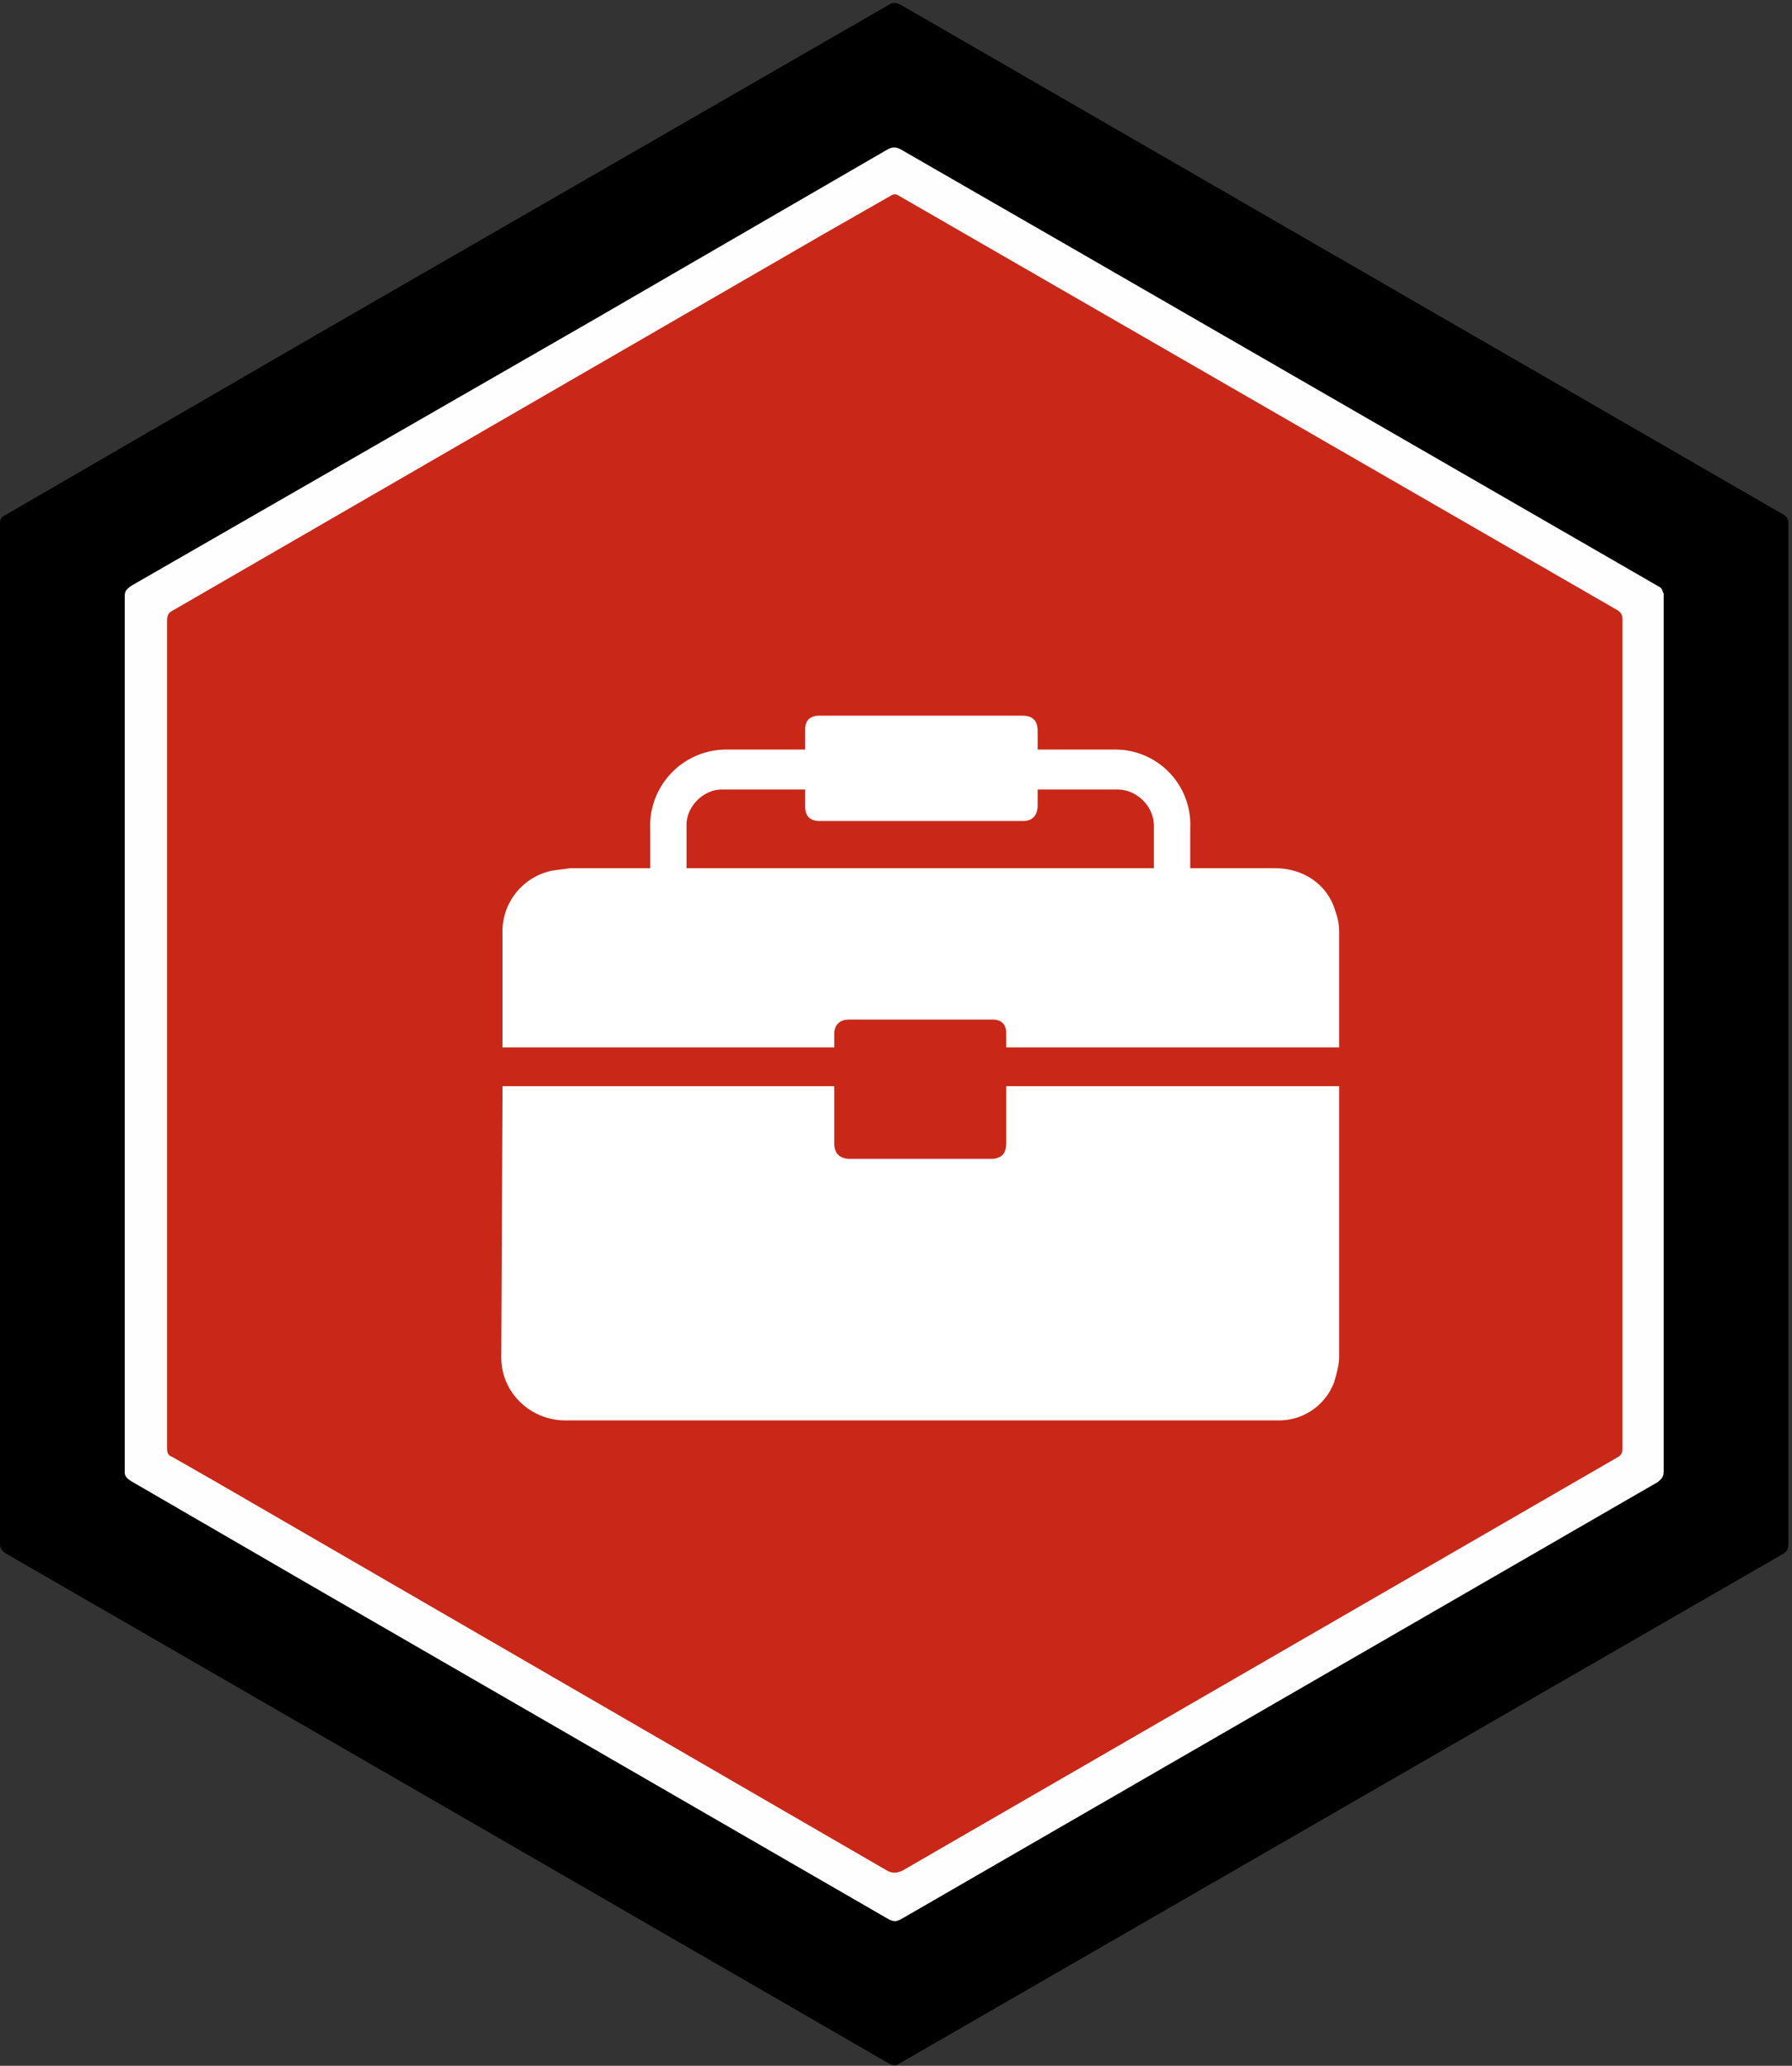 <svg xmlns="http://www.w3.org/2000/svg" width="1480" height="1706"><rect width="100%" height="100%" fill="#333333" stroke="none"/><path d="m74 385 195-113L734 4c3-2 6-2 10 0l729 421c3 2 4 4 4 7v843c0 4-1 6-4 8l-730 421c-3 2-5 2-9 0A1434280 1434280 0 0 0 5 1283c-3-2-5-4-5-8V432c0-3 1-5 5-7l69-40m1300 105"/><path fill="#fefefe" d="m877 200 475 274 19 11c2 1 2 4 3 5v725c0 4-1 6-5 9l-625 361c-4 2-6 2-10 0l-476-275-150-87c-3-2-5-4-5-7V492c0-5 3-6 5-8l379-218 245-142c5-3 8-3 13 0l132 76"/><path fill="#c92818" d="m906 256 430 248c3 2 4 4 4 8v684c0 4-1 6-5 8l-590 341c-5 2-8 2-12 0l-556-322-35-20c-3-1-4-3-4-7V513c0-5 1-7 5-9l536-310 56-32c3-2 5-2 8 0l163 94"/><path fill="#fff" d="M1102 1141c-6 17-23 32-46 32H467c-29 0-53-23-53-52l1-218v-6h274v47c0 9 5 13 13 13h116c9 0 13-4 13-13v-47h275v223c0 7-2 14-4 21ZM665 611v-9c0-7 4-11 12-11h167c9 0 13 4 13 13v15h64a62 62 0 0 1 62 65v33h70c24 0 44 14 50 36 2 5 3 11 3 17v95H831v-12c0-7-4-11-11-11H701c-7 0-12 4-12 12v11H415v-96c0-24 17-45 41-50l15-2h66v-32a63 63 0 0 1 63-66h65v-8m-96 106h384v-35c0-16-14-30-30-30h-66v13c0 8-4 13-12 13H677c-8 0-12-4-12-12v-14h-69c-15 0-29 14-29 29v36h2Z"/></svg>
